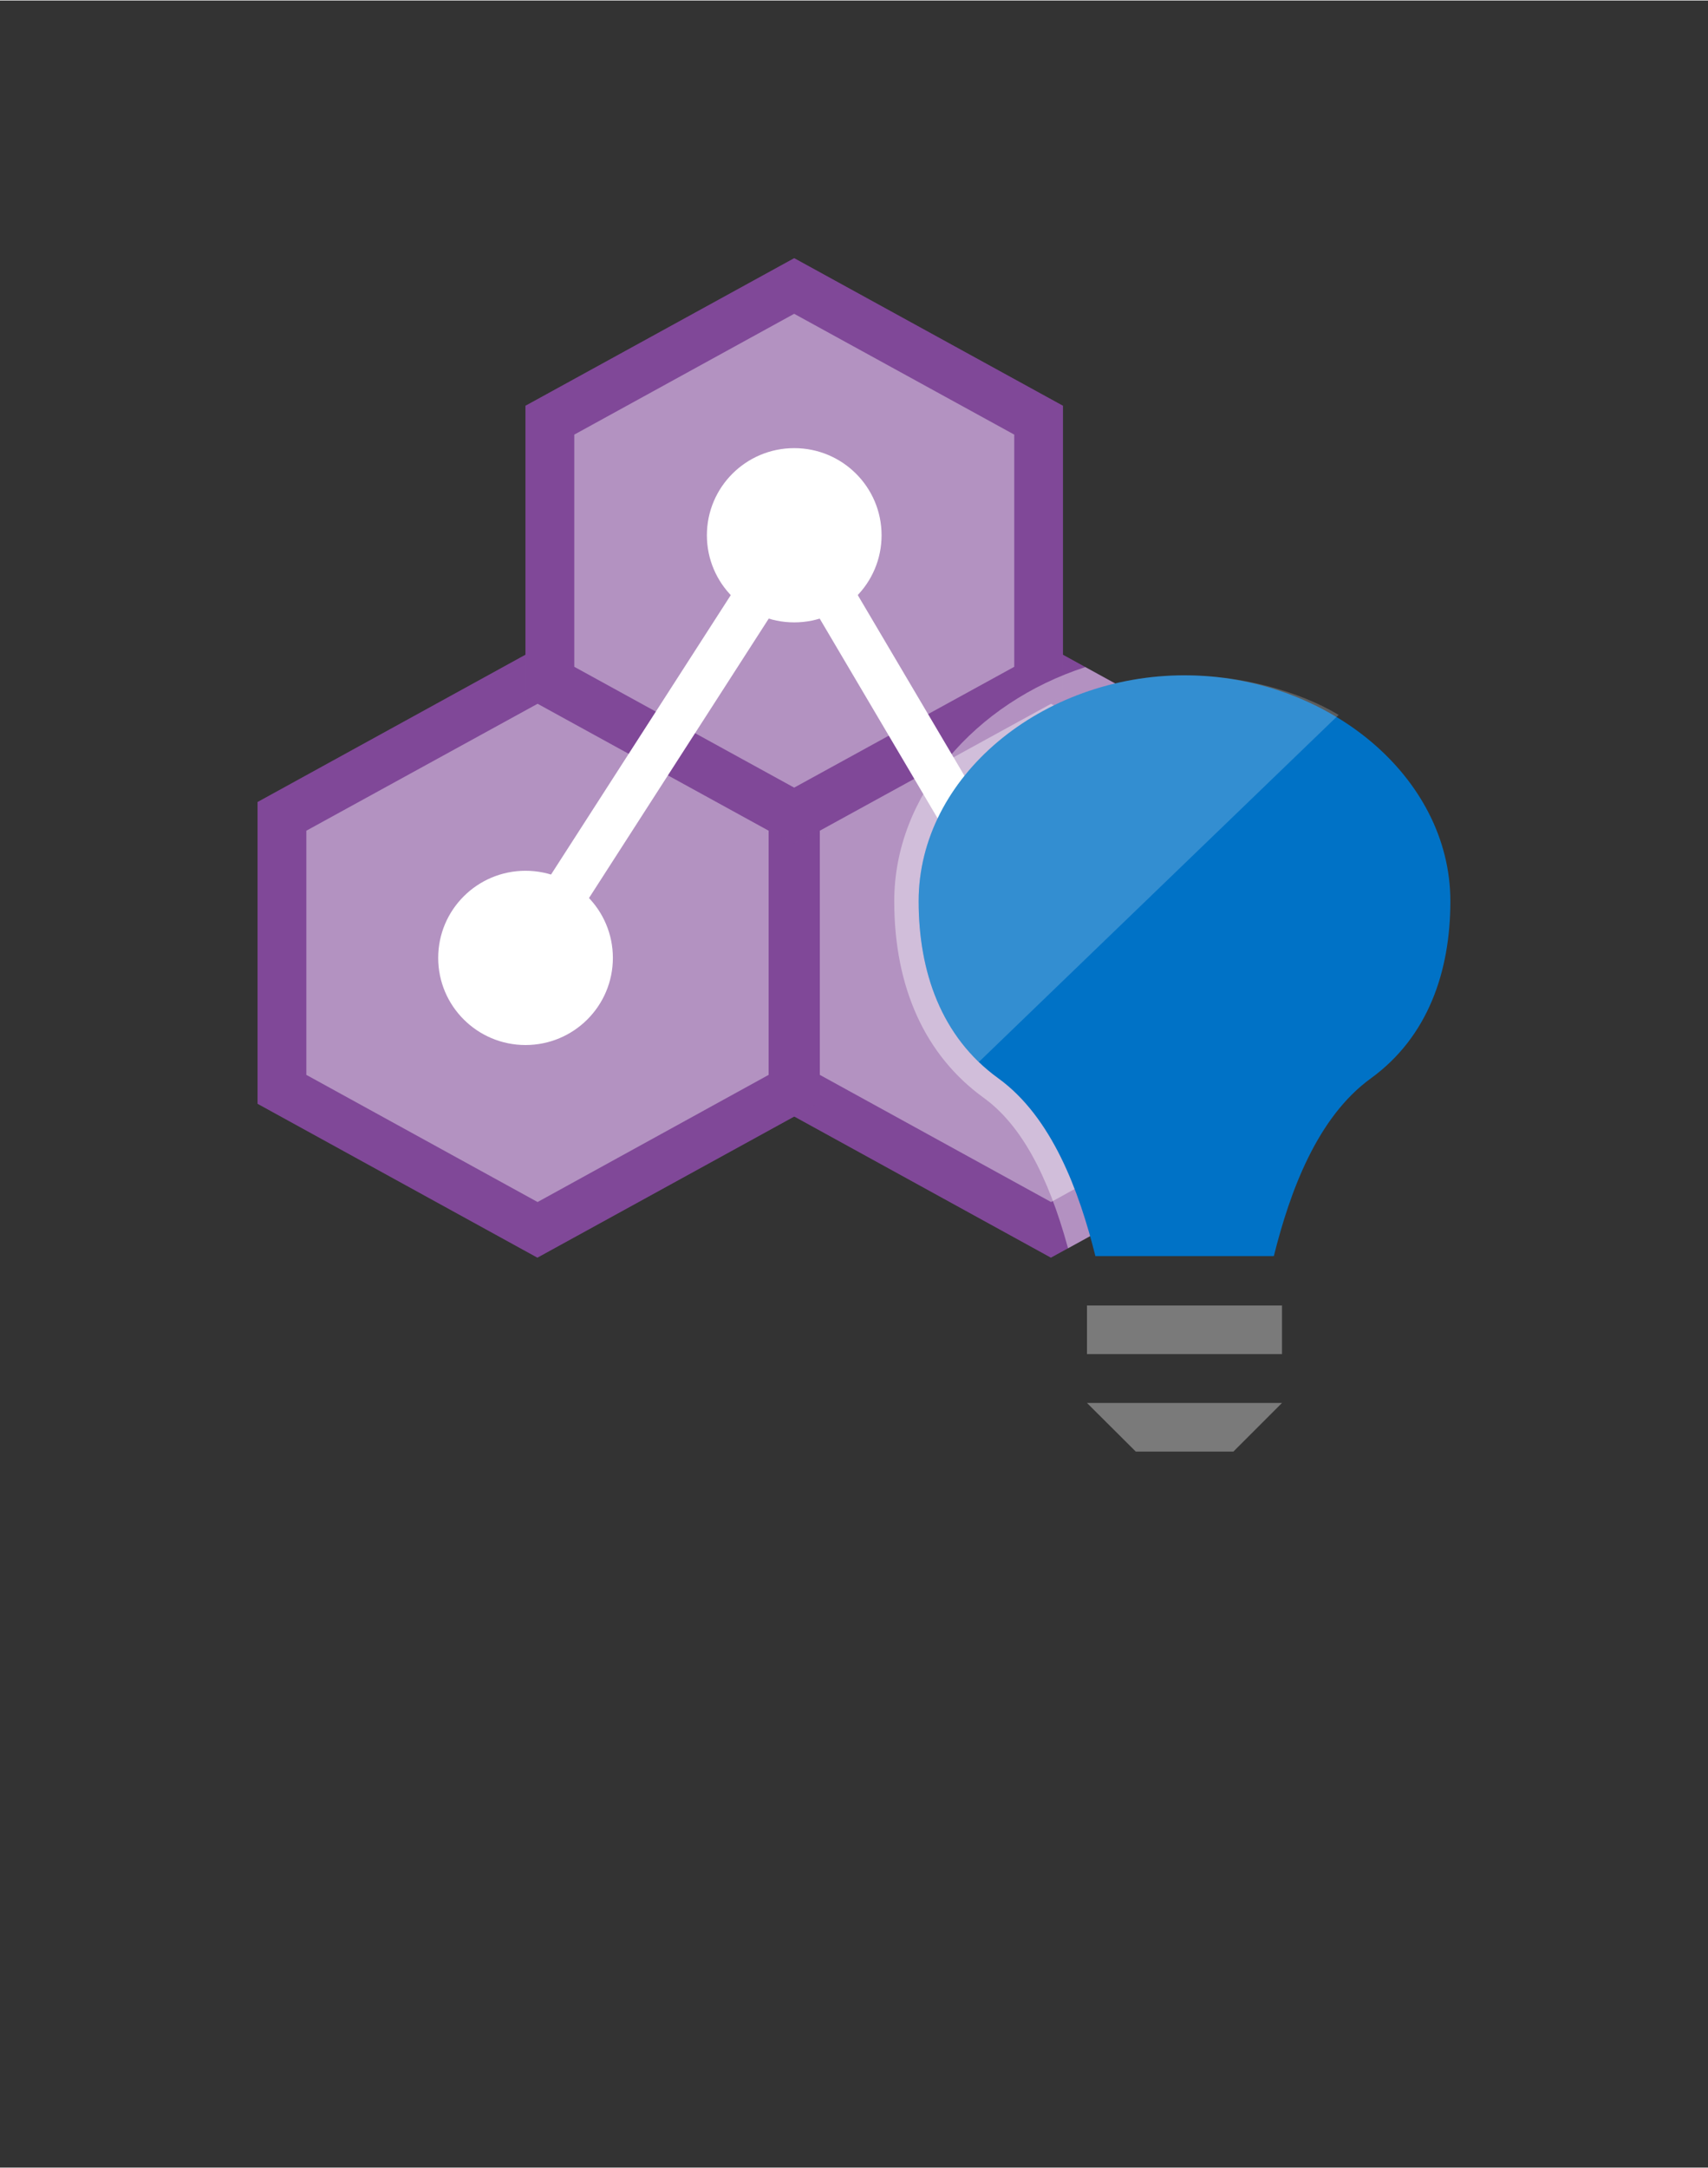 <?xml version="1.0" encoding="UTF-8" standalone="no"?>
<!DOCTYPE svg PUBLIC "-//W3C//DTD SVG 1.1//EN" "http://www.w3.org/Graphics/SVG/1.1/DTD/svg11.dtd">
<!-- Generated by Microsoft Visio, SVG Export Azure Monitor AKS Health.svg Page-1 -->
<svg xmlns="http://www.w3.org/2000/svg" xmlns:xlink="http://www.w3.org/1999/xlink" xmlns:ev="http://www.w3.org/2001/xml-events"
		width="1.127in" height="1.43in" viewBox="0 0 81.173 102.949" xml:space="preserve" color-interpolation-filters="sRGB"
		class="st8">
	<rect x="0" y="0" width="81.173" height="102.949" fill="#333333" stroke="none"/>
	<style type="text/css">
	<![CDATA[
		.st1 {fill:#804998;stroke:none;stroke-linecap:butt;stroke-width:12.24}
		.st2 {fill:#804998;fill-opacity:0.6;stroke:none;stroke-linecap:butt;stroke-width:12.24}
		.st3 {fill:#ffffff;fill-opacity:0.4;stroke:none;stroke-linecap:butt;stroke-width:12.24}
		.st4 {fill:#ffffff;stroke:none;stroke-linecap:butt;stroke-width:12.24}
		.st5 {fill:#7a7a7a;stroke:none;stroke-linecap:butt;stroke-width:12.24}
		.st6 {fill:#0072c6;stroke:none;stroke-linecap:butt;stroke-width:12.24}
		.st7 {fill:#ffffff;fill-opacity:0.2;stroke:none;stroke-linecap:butt;stroke-width:12.24}
		.st8 {fill:none;fill-rule:evenodd;font-size:12px;overflow:visible;stroke-linecap:square;stroke-miterlimit:3}
	]]>
	</style>

	<g>
		<title>Page-1</title>
		<g id="group7231-1" transform="translate(12.24,-34.016)">
			<title>Azure Monitor AKS Health</title>
			<g id="group7232-2">
				<title>Sheet.7232</title>
				<g id="shape7233-3" transform="translate(24.404,-9.214)">
					<title>Sheet.7233</title>
					<path d="M0 95.64 L0 81.31 L13.3 74 L26.61 81.31 L26.61 95.64 L13.3 102.95 L0 95.64 Z" class="st1"/>
				</g>
				<g id="shape7234-5" transform="translate(24.405,-9.217)">
					<title>Sheet.7234</title>
					<path d="M13.3 76.64 L24.29 82.68 L24.29 94.27 L13.3 100.31 L2.32 94.27 L2.32 82.68 L13.3 76.64 ZM13.3 74 L0
								 81.31 L0 95.64 L13.3 102.95 L26.61 95.64 L26.61 81.31 L13.3 74 Z" class="st2"/>
				</g>
				<g id="shape7235-7" transform="translate(26.722,-11.855)">
					<title>Sheet.7235</title>
					<path d="M0 96.91 L0 85.31 L10.99 79.28 L21.97 85.31 L21.97 96.91 L10.99 102.95 L0 96.91 Z" class="st3"/>
				</g>
				<g id="shape7236-9" transform="translate(0,-9.214)">
					<title>Sheet.7236</title>
					<path d="M0 95.64 L0 81.31 L13.3 74 L26.61 81.31 L26.61 95.64 L13.3 102.95 L0 95.64 Z" class="st1"/>
				</g>
				<g id="shape7237-11" transform="translate(2.81775E-13,-9.215)">
					<title>Sheet.7237</title>
					<path d="M13.3 76.64 L24.29 82.68 L24.29 94.27 L13.3 100.31 L2.32 94.27 L2.32 82.67 L13.3 76.64 ZM13.3 74 L0
								 81.31 L0 95.64 L13.3 102.95 L26.61 95.64 L26.61 81.31 L13.3 74 Z" class="st2"/>
				</g>
				<g id="shape7238-13" transform="translate(2.319,-11.855)">
					<title>Sheet.7238</title>
					<path d="M0 96.91 L0 85.31 L10.99 79.28 L21.97 85.31 L21.97 96.91 L10.99 102.95 L0 96.91 Z" class="st3"/>
				</g>
				<g id="shape7239-15" transform="translate(12.735,-28.901)">
					<title>Sheet.7239</title>
					<path d="M0 95.93 L0 82.17 L12.77 75.16 L25.54 82.17 L25.54 95.93 L12.77 102.95 L0 95.93 Z" class="st1"/>
				</g>
				<g id="shape7240-17" transform="translate(12.735,-28.901)">
					<title>Sheet.7240</title>
					<path d="M12.77 77.8 L23.22 83.54 L23.22 94.57 L12.77 100.31 L2.32 94.57 L2.32 83.54 L12.77 77.8 ZM12.77 75.16
								 L0 82.17 L0 95.93 L12.77 102.95 L25.54 95.93 L25.54 82.17 L12.77 75.16 Z" class="st2"/>
				</g>
				<g id="shape7241-19" transform="translate(15.053,-31.541)">
					<title>Sheet.7241</title>
					<path d="M0 97.21 L0 86.18 L10.45 80.44 L20.91 86.18 L20.91 97.21 L10.45 102.95 L0 97.21 Z" class="st3"/>
				</g>
				<g id="shape7242-21" transform="translate(21.355,-39.389)">
					<title>Sheet.7242</title>
					<ellipse cx="4.151" cy="98.809" rx="4.151" ry="4.139" class="st4"/>
				</g>
				<g id="shape7243-23" transform="translate(8.585,-19.311)">
					<title>Sheet.7243</title>
					<ellipse cx="4.151" cy="98.809" rx="4.151" ry="4.139" class="st4"/>
				</g>
				<g id="shape7244-25" transform="translate(33.35,-19.263)">
					<title>Sheet.7244</title>
					<ellipse cx="4.151" cy="98.809" rx="4.151" ry="4.139" class="st4"/>
				</g>
				<g id="shape7245-27" transform="translate(24.723,-22.916)">
					<title>Sheet.7245</title>
					<path d="M0 82.92 L1.89 81.94 L13.72 101.97 L11.83 102.95 L0 82.92 Z" class="st4"/>
				</g>
				<g id="shape7246-29" transform="translate(11.759,-22.95)">
					<title>Sheet.7246</title>
					<path d="M0 101.89 L12.87 81.89 L14.71 82.95 L1.84 102.95 L0 101.89 Z" class="st4"/>
				</g>
				<g id="shape7247-31" transform="translate(39.418,5.68434E-14)">
					<title>Sheet.7247</title>
					<path d="M0 96.01 L9.27 96.01 L9.27 98.32 L0 98.32 L0 96.01 ZM0 100.64 L9.27 100.64 L6.96 102.95 L2.32 102.95
								 L0 100.64 Z" class="st5"/>
				</g>
				<g id="shape7248-33" transform="translate(30.259,-9.657)">
					<title>Sheet.7248</title>
					<path d="M0 86.46 C0 90.56 1.47 93.79 4.25 95.8 C5.98 97.05 7.29 99.4 8.26 102.95 L20.75 96.08 L20.75 81.75 L9.08
								 75.34 C3.84 77.04 0 81.44 0 86.46 Z" class="st3"/>
				</g>
				<g id="shape7249-35" transform="translate(31.419,-9.286)">
					<title>Sheet.7249</title>
					<path d="M25.27 86.09 C25.27 80.16 19.4 75.36 12.64 75.36 C5.87 75.36 0 80.16 0 86.09 C0 89.42 1.06 92.53 3.78
								 94.5 C6.34 96.35 7.63 99.87 8.4 102.95 L16.88 102.95 C17.65 99.87 18.94 96.35 21.5 94.5 C24.21 92.53
								 25.27 89.42 25.27 86.09 Z" class="st6"/>
				</g>
				<g id="shape7250-37" transform="translate(31.419,-18.507)">
					<title>Sheet.7250</title>
					<path d="M19.96 86.46 C17.99 85.28 15.21 84.58 12.64 84.58 C5.87 84.58 0 89.38 0 95.31 C0 98.23 0.82 100.99 2.86
								 102.95 L19.96 86.46 Z" class="st7"/>
				</g>
			</g>
		</g>
	</g>
</svg>
